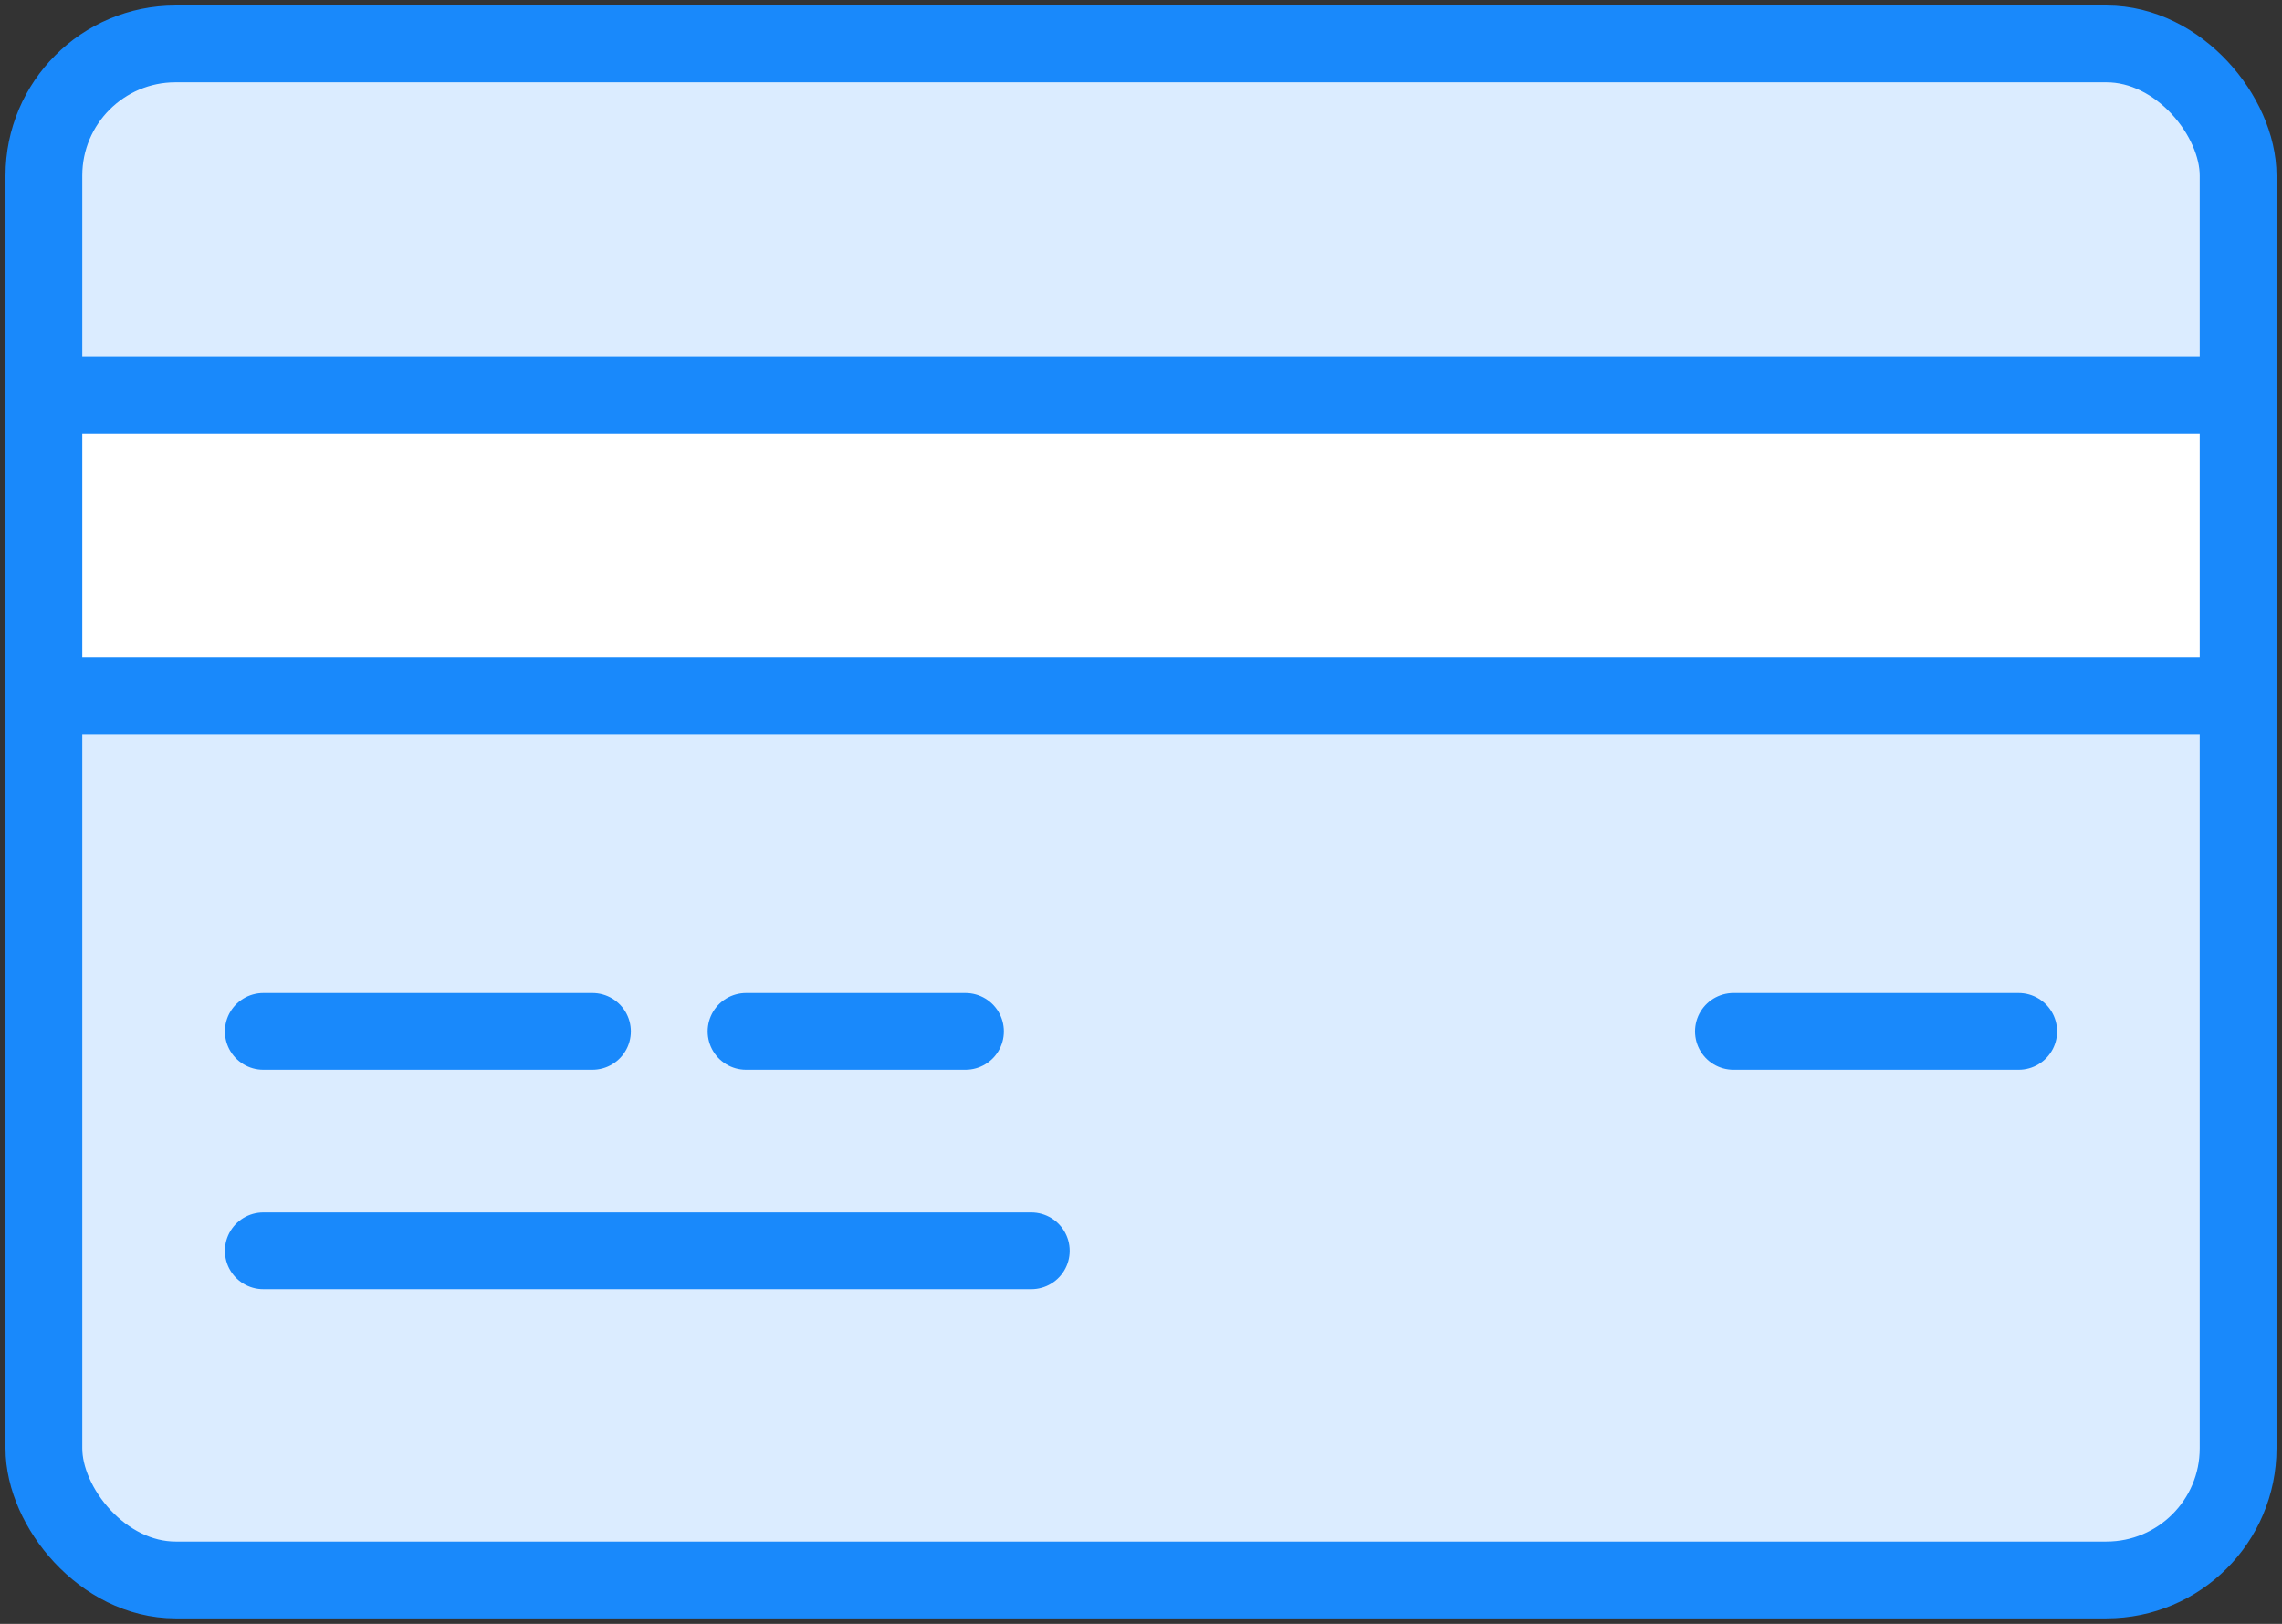 <?xml version="1.0" encoding="UTF-8"?>
<svg width="104px" height="74px" viewBox="0 0 104 74" version="1.1" xmlns="http://www.w3.org/2000/svg" xmlns:xlink="http://www.w3.org/1999/xlink">
    <rect x="0" y="0" width="104" height="74" fill="#333333" stroke="none"/>
    <!-- Generator: Sketch 46.2 (44496) - http://www.bohemiancoding.com/sketch -->
    <title>e-commerce-11</title>
    <desc>Created with Sketch.</desc>
    <defs></defs>
    <g id="ALL" stroke="none" stroke-width="1" fill="none" fill-rule="evenodd" stroke-linecap="round" stroke-linejoin="round">
        <g id="Primary" transform="translate(-2117, -2308)" stroke="#1989FB" stroke-width="3.5">
            <g id="Group-15" transform="translate(200, 200)">
                <g id="e-commerce-11" transform="translate(1919, 2110)">
                    <rect id="Layer-1" fill="#DBECFF" x="0" y="0" width="100" height="70" rx="6"></rect>
                    <rect id="Layer-2" fill="#FFFFFF" x="0" y="16" width="100" height="13.714"></rect>
                    <path d="M10,55 L45,55" id="Layer-3" fill="#DBECFF"></path>
                    <path d="M77,45 L90,45" id="Layer-4" fill="#DBECFF"></path>
                    <path d="M10,45 L25,45" id="Layer-5" fill="#DBECFF"></path>
                    <path d="M32,45 L42,45" id="Layer-6" fill="#DBECFF"></path>
                </g>
            </g>
        </g>
    </g>
</svg>